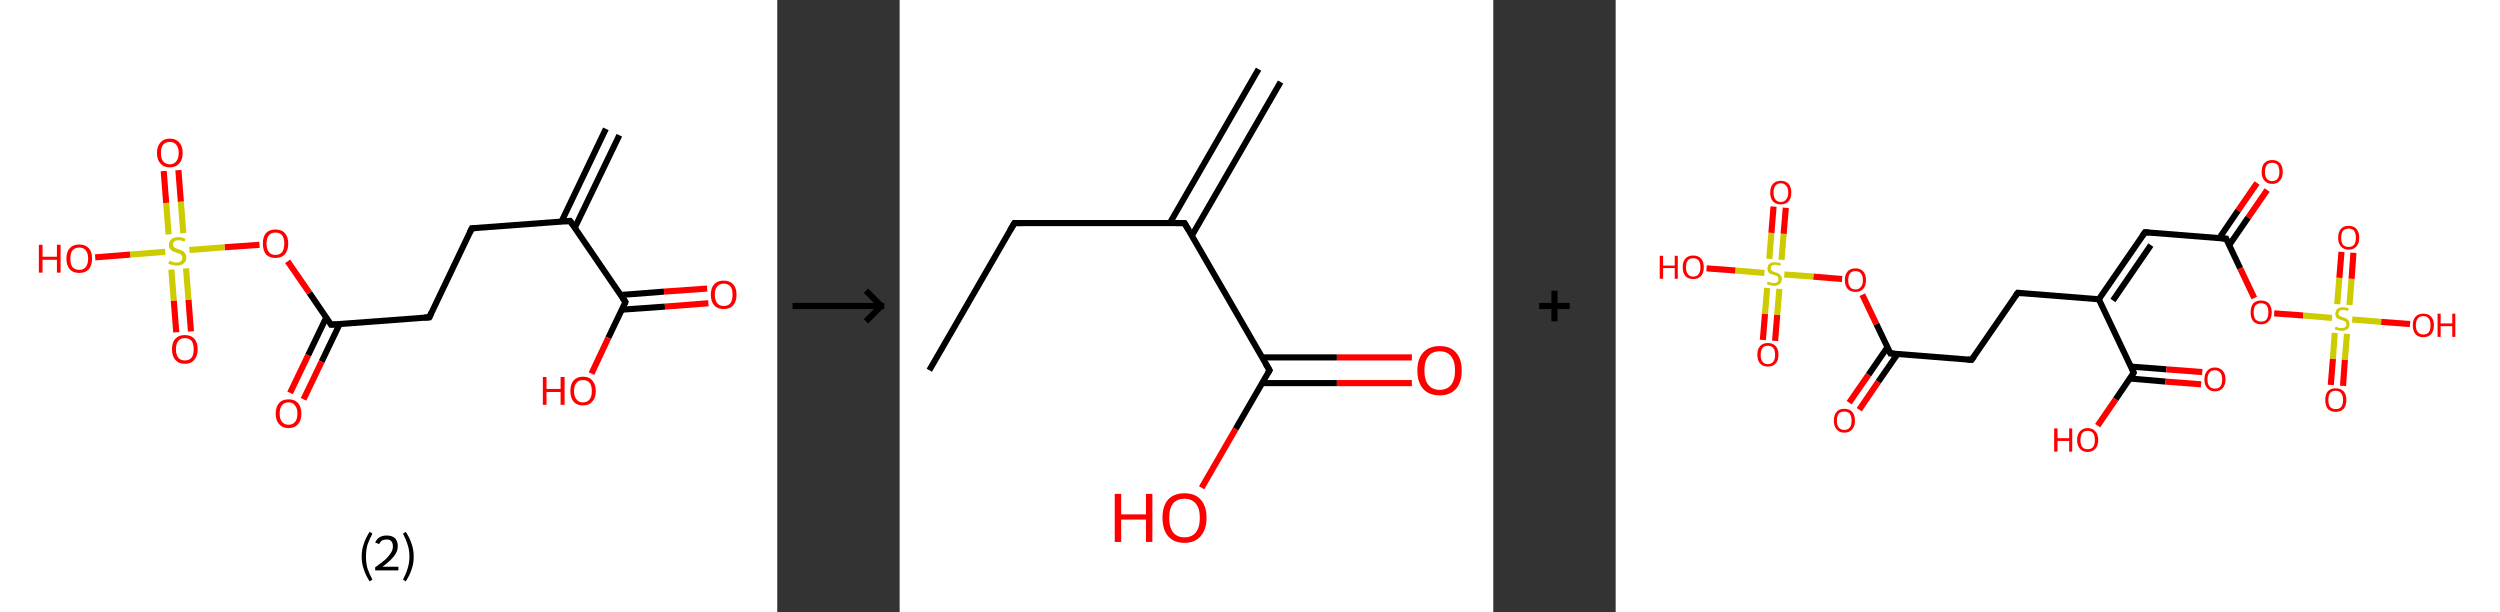 <?xml version='1.0' encoding='ASCII' standalone='yes'?>
<svg xmlns="http://www.w3.org/2000/svg" xmlns:xlink="http://www.w3.org/1999/xlink" version="1.1" width="817.0px" viewBox="0 0 817.0 200.0" height="200.0px">
  <rect x="0" y="0" width="817.0" height="200.0" fill="#333333" stroke="none"/>
  <g>
    <g transform="translate(0, 0) scale(1 1) "><!-- END OF HEADER -->
<rect style="opacity:1.0;fill:#FFFFFF;stroke:none" width="254.0" height="200.0" x="0.0" y="0.0"> </rect>
<path class="bond-0 atom-0 atom-1" d="M 202.4,44.2 L 187.8,74.5" style="fill:none;fill-rule:evenodd;stroke:#000000;stroke-width:2.0px;stroke-linecap:butt;stroke-linejoin:miter;stroke-opacity:1"/>
<path class="bond-0 atom-0 atom-1" d="M 198.0,42.1 L 183.5,72.4" style="fill:none;fill-rule:evenodd;stroke:#000000;stroke-width:2.0px;stroke-linecap:butt;stroke-linejoin:miter;stroke-opacity:1"/>
<path class="bond-1 atom-1 atom-2" d="M 186.3,72.2 L 154.2,74.6" style="fill:none;fill-rule:evenodd;stroke:#000000;stroke-width:2.0px;stroke-linecap:butt;stroke-linejoin:miter;stroke-opacity:1"/>
<path class="bond-2 atom-2 atom-3" d="M 154.2,74.6 L 140.3,103.7" style="fill:none;fill-rule:evenodd;stroke:#000000;stroke-width:2.0px;stroke-linecap:butt;stroke-linejoin:miter;stroke-opacity:1"/>
<path class="bond-3 atom-3 atom-4" d="M 140.3,103.7 L 108.2,106.1" style="fill:none;fill-rule:evenodd;stroke:#000000;stroke-width:2.0px;stroke-linecap:butt;stroke-linejoin:miter;stroke-opacity:1"/>
<path class="bond-4 atom-4 atom-5" d="M 106.6,103.8 L 100.7,116.1" style="fill:none;fill-rule:evenodd;stroke:#000000;stroke-width:2.0px;stroke-linecap:butt;stroke-linejoin:miter;stroke-opacity:1"/>
<path class="bond-4 atom-4 atom-5" d="M 100.7,116.1 L 94.8,128.4" style="fill:none;fill-rule:evenodd;stroke:#FF0000;stroke-width:2.0px;stroke-linecap:butt;stroke-linejoin:miter;stroke-opacity:1"/>
<path class="bond-4 atom-4 atom-5" d="M 111.0,105.9 L 105.1,118.2" style="fill:none;fill-rule:evenodd;stroke:#000000;stroke-width:2.0px;stroke-linecap:butt;stroke-linejoin:miter;stroke-opacity:1"/>
<path class="bond-4 atom-4 atom-5" d="M 105.1,118.2 L 99.2,130.5" style="fill:none;fill-rule:evenodd;stroke:#FF0000;stroke-width:2.0px;stroke-linecap:butt;stroke-linejoin:miter;stroke-opacity:1"/>
<path class="bond-5 atom-4 atom-6" d="M 108.2,106.1 L 101.1,95.7" style="fill:none;fill-rule:evenodd;stroke:#000000;stroke-width:2.0px;stroke-linecap:butt;stroke-linejoin:miter;stroke-opacity:1"/>
<path class="bond-5 atom-4 atom-6" d="M 101.1,95.7 L 94.0,85.4" style="fill:none;fill-rule:evenodd;stroke:#FF0000;stroke-width:2.0px;stroke-linecap:butt;stroke-linejoin:miter;stroke-opacity:1"/>
<path class="bond-6 atom-6 atom-7" d="M 84.8,80.0 L 73.4,80.8" style="fill:none;fill-rule:evenodd;stroke:#FF0000;stroke-width:2.0px;stroke-linecap:butt;stroke-linejoin:miter;stroke-opacity:1"/>
<path class="bond-6 atom-6 atom-7" d="M 73.4,80.8 L 61.9,81.7" style="fill:none;fill-rule:evenodd;stroke:#CCCC00;stroke-width:2.0px;stroke-linecap:butt;stroke-linejoin:miter;stroke-opacity:1"/>
<path class="bond-7 atom-7 atom-8" d="M 56.0,88.1 L 56.8,98.3" style="fill:none;fill-rule:evenodd;stroke:#CCCC00;stroke-width:2.0px;stroke-linecap:butt;stroke-linejoin:miter;stroke-opacity:1"/>
<path class="bond-7 atom-7 atom-8" d="M 56.8,98.3 L 57.6,108.6" style="fill:none;fill-rule:evenodd;stroke:#FF0000;stroke-width:2.0px;stroke-linecap:butt;stroke-linejoin:miter;stroke-opacity:1"/>
<path class="bond-7 atom-7 atom-8" d="M 60.8,87.7 L 61.6,98.0" style="fill:none;fill-rule:evenodd;stroke:#CCCC00;stroke-width:2.0px;stroke-linecap:butt;stroke-linejoin:miter;stroke-opacity:1"/>
<path class="bond-7 atom-7 atom-8" d="M 61.6,98.0 L 62.4,108.3" style="fill:none;fill-rule:evenodd;stroke:#FF0000;stroke-width:2.0px;stroke-linecap:butt;stroke-linejoin:miter;stroke-opacity:1"/>
<path class="bond-8 atom-7 atom-9" d="M 59.9,76.2 L 59.1,65.9" style="fill:none;fill-rule:evenodd;stroke:#CCCC00;stroke-width:2.0px;stroke-linecap:butt;stroke-linejoin:miter;stroke-opacity:1"/>
<path class="bond-8 atom-7 atom-9" d="M 59.1,65.9 L 58.3,55.6" style="fill:none;fill-rule:evenodd;stroke:#FF0000;stroke-width:2.0px;stroke-linecap:butt;stroke-linejoin:miter;stroke-opacity:1"/>
<path class="bond-8 atom-7 atom-9" d="M 55.1,76.6 L 54.3,66.3" style="fill:none;fill-rule:evenodd;stroke:#CCCC00;stroke-width:2.0px;stroke-linecap:butt;stroke-linejoin:miter;stroke-opacity:1"/>
<path class="bond-8 atom-7 atom-9" d="M 54.3,66.3 L 53.5,55.9" style="fill:none;fill-rule:evenodd;stroke:#FF0000;stroke-width:2.0px;stroke-linecap:butt;stroke-linejoin:miter;stroke-opacity:1"/>
<path class="bond-9 atom-7 atom-10" d="M 54.0,82.3 L 42.5,83.2" style="fill:none;fill-rule:evenodd;stroke:#CCCC00;stroke-width:2.0px;stroke-linecap:butt;stroke-linejoin:miter;stroke-opacity:1"/>
<path class="bond-9 atom-7 atom-10" d="M 42.5,83.2 L 31.1,84.1" style="fill:none;fill-rule:evenodd;stroke:#FF0000;stroke-width:2.0px;stroke-linecap:butt;stroke-linejoin:miter;stroke-opacity:1"/>
<path class="bond-10 atom-1 atom-11" d="M 186.3,72.2 L 204.4,98.7" style="fill:none;fill-rule:evenodd;stroke:#000000;stroke-width:2.0px;stroke-linecap:butt;stroke-linejoin:miter;stroke-opacity:1"/>
<path class="bond-11 atom-11 atom-12" d="M 203.2,101.2 L 217.3,100.2" style="fill:none;fill-rule:evenodd;stroke:#000000;stroke-width:2.0px;stroke-linecap:butt;stroke-linejoin:miter;stroke-opacity:1"/>
<path class="bond-11 atom-11 atom-12" d="M 217.3,100.2 L 231.5,99.1" style="fill:none;fill-rule:evenodd;stroke:#FF0000;stroke-width:2.0px;stroke-linecap:butt;stroke-linejoin:miter;stroke-opacity:1"/>
<path class="bond-11 atom-11 atom-12" d="M 202.9,96.4 L 217.0,95.3" style="fill:none;fill-rule:evenodd;stroke:#000000;stroke-width:2.0px;stroke-linecap:butt;stroke-linejoin:miter;stroke-opacity:1"/>
<path class="bond-11 atom-11 atom-12" d="M 217.0,95.3 L 231.1,94.3" style="fill:none;fill-rule:evenodd;stroke:#FF0000;stroke-width:2.0px;stroke-linecap:butt;stroke-linejoin:miter;stroke-opacity:1"/>
<path class="bond-12 atom-11 atom-13" d="M 204.4,98.7 L 198.8,110.4" style="fill:none;fill-rule:evenodd;stroke:#000000;stroke-width:2.0px;stroke-linecap:butt;stroke-linejoin:miter;stroke-opacity:1"/>
<path class="bond-12 atom-11 atom-13" d="M 198.8,110.4 L 193.3,122.1" style="fill:none;fill-rule:evenodd;stroke:#FF0000;stroke-width:2.0px;stroke-linecap:butt;stroke-linejoin:miter;stroke-opacity:1"/>
<path d="M 184.7,72.3 L 186.3,72.2 L 187.2,73.5" style="fill:none;stroke:#000000;stroke-width:2.0px;stroke-linecap:butt;stroke-linejoin:miter;stroke-opacity:1;"/>
<path d="M 155.8,74.5 L 154.2,74.6 L 153.5,76.1" style="fill:none;stroke:#000000;stroke-width:2.0px;stroke-linecap:butt;stroke-linejoin:miter;stroke-opacity:1;"/>
<path d="M 141.0,102.2 L 140.3,103.7 L 138.7,103.8" style="fill:none;stroke:#000000;stroke-width:2.0px;stroke-linecap:butt;stroke-linejoin:miter;stroke-opacity:1;"/>
<path d="M 109.8,106.0 L 108.2,106.1 L 107.9,105.6" style="fill:none;stroke:#000000;stroke-width:2.0px;stroke-linecap:butt;stroke-linejoin:miter;stroke-opacity:1;"/>
<path d="M 203.5,97.4 L 204.4,98.7 L 204.2,99.3" style="fill:none;stroke:#000000;stroke-width:2.0px;stroke-linecap:butt;stroke-linejoin:miter;stroke-opacity:1;"/>
<path class="atom-5" d="M 90.1 135.2 Q 90.1 133.0, 91.2 131.7 Q 92.3 130.5, 94.3 130.5 Q 96.3 130.5, 97.4 131.7 Q 98.5 133.0, 98.5 135.2 Q 98.5 137.4, 97.4 138.6 Q 96.3 139.9, 94.3 139.9 Q 92.3 139.9, 91.2 138.6 Q 90.1 137.4, 90.1 135.2 M 94.3 138.8 Q 95.7 138.8, 96.4 137.9 Q 97.2 137.0, 97.2 135.2 Q 97.2 133.4, 96.4 132.5 Q 95.7 131.5, 94.3 131.5 Q 92.9 131.5, 92.2 132.4 Q 91.4 133.3, 91.4 135.2 Q 91.4 137.0, 92.2 137.9 Q 92.9 138.8, 94.3 138.8 " fill="#FF0000"/>
<path class="atom-6" d="M 85.9 79.6 Q 85.9 77.4, 86.9 76.2 Q 88.0 75.0, 90.0 75.0 Q 92.1 75.0, 93.1 76.2 Q 94.2 77.4, 94.2 79.6 Q 94.2 81.8, 93.1 83.1 Q 92.0 84.3, 90.0 84.3 Q 88.0 84.3, 86.9 83.1 Q 85.9 81.8, 85.9 79.6 M 90.0 83.3 Q 91.4 83.3, 92.2 82.4 Q 92.9 81.4, 92.9 79.6 Q 92.9 77.8, 92.2 76.9 Q 91.4 76.0, 90.0 76.0 Q 88.6 76.0, 87.9 76.9 Q 87.1 77.8, 87.1 79.6 Q 87.1 81.4, 87.9 82.4 Q 88.6 83.3, 90.0 83.3 " fill="#FF0000"/>
<path class="atom-7" d="M 55.4 85.2 Q 55.5 85.2, 55.9 85.4 Q 56.3 85.6, 56.8 85.7 Q 57.3 85.8, 57.7 85.8 Q 58.6 85.8, 59.1 85.4 Q 59.6 84.9, 59.6 84.2 Q 59.6 83.7, 59.3 83.4 Q 59.1 83.1, 58.7 82.9 Q 58.3 82.7, 57.7 82.6 Q 56.9 82.3, 56.4 82.1 Q 55.9 81.8, 55.6 81.4 Q 55.2 80.9, 55.2 80.0 Q 55.2 78.9, 56.0 78.2 Q 56.8 77.5, 58.3 77.5 Q 59.4 77.5, 60.6 78.0 L 60.3 79.0 Q 59.2 78.5, 58.4 78.5 Q 57.5 78.5, 57.0 78.9 Q 56.5 79.3, 56.5 79.9 Q 56.5 80.4, 56.8 80.7 Q 57.0 81.0, 57.4 81.1 Q 57.8 81.3, 58.4 81.5 Q 59.2 81.8, 59.7 82.0 Q 60.2 82.3, 60.5 82.8 Q 60.9 83.3, 60.9 84.2 Q 60.9 85.5, 60.0 86.1 Q 59.2 86.8, 57.8 86.8 Q 57.0 86.8, 56.4 86.6 Q 55.8 86.5, 55.0 86.2 L 55.4 85.2 " fill="#CCCC00"/>
<path class="atom-8" d="M 56.2 114.1 Q 56.2 111.9, 57.3 110.7 Q 58.4 109.5, 60.4 109.5 Q 62.4 109.5, 63.5 110.7 Q 64.6 111.9, 64.6 114.1 Q 64.6 116.3, 63.5 117.6 Q 62.4 118.9, 60.4 118.9 Q 58.4 118.9, 57.3 117.6 Q 56.2 116.4, 56.2 114.1 M 60.4 117.8 Q 61.8 117.8, 62.6 116.9 Q 63.3 116.0, 63.3 114.1 Q 63.3 112.3, 62.6 111.4 Q 61.8 110.5, 60.4 110.5 Q 59.0 110.5, 58.3 111.4 Q 57.5 112.3, 57.5 114.1 Q 57.5 116.0, 58.3 116.9 Q 59.0 117.8, 60.4 117.8 " fill="#FF0000"/>
<path class="atom-9" d="M 51.3 50.0 Q 51.3 47.8, 52.4 46.6 Q 53.5 45.3, 55.5 45.3 Q 57.5 45.3, 58.6 46.6 Q 59.7 47.8, 59.7 50.0 Q 59.7 52.2, 58.6 53.4 Q 57.5 54.7, 55.5 54.7 Q 53.5 54.7, 52.4 53.4 Q 51.3 52.2, 51.3 50.0 M 55.5 53.7 Q 56.9 53.7, 57.6 52.7 Q 58.4 51.8, 58.4 50.0 Q 58.4 48.2, 57.6 47.3 Q 56.9 46.4, 55.5 46.4 Q 54.1 46.4, 53.3 47.3 Q 52.6 48.2, 52.6 50.0 Q 52.6 51.8, 53.3 52.7 Q 54.1 53.7, 55.5 53.7 " fill="#FF0000"/>
<path class="atom-10" d="M 12.7 80.0 L 13.9 80.0 L 13.9 83.9 L 18.6 83.9 L 18.6 80.0 L 19.8 80.0 L 19.8 89.1 L 18.6 89.1 L 18.6 84.9 L 13.9 84.9 L 13.9 89.1 L 12.7 89.1 L 12.7 80.0 " fill="#FF0000"/>
<path class="atom-10" d="M 21.7 84.5 Q 21.7 82.3, 22.8 81.1 Q 23.9 79.9, 25.9 79.9 Q 27.9 79.9, 29.0 81.1 Q 30.1 82.3, 30.1 84.5 Q 30.1 86.7, 29.0 88.0 Q 27.9 89.2, 25.9 89.2 Q 23.9 89.2, 22.8 88.0 Q 21.7 86.7, 21.7 84.5 M 25.9 88.2 Q 27.3 88.2, 28.0 87.3 Q 28.8 86.3, 28.8 84.5 Q 28.8 82.7, 28.0 81.8 Q 27.3 80.9, 25.9 80.9 Q 24.5 80.9, 23.7 81.8 Q 23.0 82.7, 23.0 84.5 Q 23.0 86.4, 23.7 87.3 Q 24.5 88.2, 25.9 88.2 " fill="#FF0000"/>
<path class="atom-12" d="M 232.3 96.3 Q 232.3 94.1, 233.4 92.9 Q 234.5 91.7, 236.5 91.7 Q 238.5 91.7, 239.6 92.9 Q 240.7 94.1, 240.7 96.3 Q 240.7 98.5, 239.6 99.8 Q 238.5 101.0, 236.5 101.0 Q 234.5 101.0, 233.4 99.8 Q 232.3 98.5, 232.3 96.3 M 236.5 100.0 Q 237.9 100.0, 238.7 99.1 Q 239.4 98.1, 239.4 96.3 Q 239.4 94.5, 238.7 93.6 Q 237.9 92.7, 236.5 92.7 Q 235.1 92.7, 234.4 93.6 Q 233.6 94.5, 233.6 96.3 Q 233.6 98.1, 234.4 99.1 Q 235.1 100.0, 236.5 100.0 " fill="#FF0000"/>
<path class="atom-13" d="M 177.4 123.2 L 178.6 123.2 L 178.6 127.1 L 183.2 127.1 L 183.2 123.2 L 184.5 123.2 L 184.5 132.3 L 183.2 132.3 L 183.2 128.1 L 178.6 128.1 L 178.6 132.3 L 177.4 132.3 L 177.4 123.2 " fill="#FF0000"/>
<path class="atom-13" d="M 186.4 127.8 Q 186.4 125.6, 187.4 124.4 Q 188.5 123.1, 190.5 123.1 Q 192.6 123.1, 193.6 124.4 Q 194.7 125.6, 194.7 127.8 Q 194.7 130.0, 193.6 131.2 Q 192.5 132.5, 190.5 132.5 Q 188.5 132.5, 187.4 131.2 Q 186.4 130.0, 186.4 127.8 M 190.5 131.5 Q 191.9 131.5, 192.7 130.5 Q 193.4 129.6, 193.4 127.8 Q 193.4 126.0, 192.7 125.1 Q 191.9 124.2, 190.5 124.2 Q 189.1 124.2, 188.4 125.1 Q 187.6 126.0, 187.6 127.8 Q 187.6 129.6, 188.4 130.5 Q 189.1 131.5, 190.5 131.5 " fill="#FF0000"/>
<path class="legend" d="M 118.2 181.9 Q 118.2 179.6, 118.9 177.7 Q 119.5 175.8, 120.8 173.8 L 121.7 174.4 Q 120.7 176.3, 120.1 178.0 Q 119.6 179.7, 119.6 181.9 Q 119.6 184.0, 120.1 185.8 Q 120.7 187.5, 121.7 189.4 L 120.8 190.0 Q 119.5 188.0, 118.9 186.1 Q 118.2 184.2, 118.2 181.9 " fill="#000000"/>
<path class="legend" d="M 122.6 177.3 Q 123.1 176.2, 124.0 175.6 Q 125.0 175.0, 126.4 175.0 Q 128.1 175.0, 129.1 175.9 Q 130.0 176.8, 130.0 178.5 Q 130.0 180.2, 128.8 181.7 Q 127.6 183.3, 125.0 185.2 L 130.2 185.2 L 130.2 186.4 L 122.6 186.4 L 122.6 185.4 Q 124.7 183.9, 126.0 182.8 Q 127.2 181.6, 127.8 180.6 Q 128.4 179.6, 128.4 178.6 Q 128.4 177.5, 127.9 176.9 Q 127.4 176.3, 126.4 176.3 Q 125.5 176.3, 124.9 176.6 Q 124.3 177.0, 123.9 177.8 L 122.6 177.3 " fill="#000000"/>
<path class="legend" d="M 135.2 181.9 Q 135.2 184.2, 134.5 186.1 Q 133.9 188.0, 132.6 190.0 L 131.7 189.4 Q 132.7 187.5, 133.2 185.8 Q 133.8 184.0, 133.8 181.9 Q 133.8 179.7, 133.2 178.0 Q 132.7 176.3, 131.7 174.4 L 132.6 173.8 Q 133.9 175.8, 134.5 177.7 Q 135.2 179.6, 135.2 181.9 " fill="#000000"/>
</g>
    <g transform="translate(254, 0) scale(1 1) "><line x1="5" y1="100" x2="35" y2="100" style="stroke:rgb(0,0,0);stroke-width:2"/>
  <line x1="34" y1="100" x2="29" y2="95" style="stroke:rgb(0,0,0);stroke-width:2"/>
  <line x1="34" y1="100" x2="29" y2="105" style="stroke:rgb(0,0,0);stroke-width:2"/>
</g>
    <g transform="translate(294.0, 0) scale(1 1) "><!-- END OF HEADER -->
<rect style="opacity:1.0;fill:#FFFFFF;stroke:none" width="194.0" height="200.0" x="0.0" y="0.0"> </rect>
<path class="bond-0 atom-0 atom-1" d="M 124.5,26.8 L 95.5,77.0" style="fill:none;fill-rule:evenodd;stroke:#000000;stroke-width:2.0px;stroke-linecap:butt;stroke-linejoin:miter;stroke-opacity:1"/>
<path class="bond-0 atom-0 atom-1" d="M 117.3,22.6 L 88.3,72.9" style="fill:none;fill-rule:evenodd;stroke:#000000;stroke-width:2.0px;stroke-linecap:butt;stroke-linejoin:miter;stroke-opacity:1"/>
<path class="bond-1 atom-1 atom-2" d="M 93.1,72.9 L 37.5,72.9" style="fill:none;fill-rule:evenodd;stroke:#000000;stroke-width:2.0px;stroke-linecap:butt;stroke-linejoin:miter;stroke-opacity:1"/>
<path class="bond-2 atom-2 atom-3" d="M 37.5,72.9 L 9.7,121.0" style="fill:none;fill-rule:evenodd;stroke:#000000;stroke-width:2.0px;stroke-linecap:butt;stroke-linejoin:miter;stroke-opacity:1"/>
<path class="bond-3 atom-1 atom-4" d="M 93.1,72.9 L 120.9,121.0" style="fill:none;fill-rule:evenodd;stroke:#000000;stroke-width:2.0px;stroke-linecap:butt;stroke-linejoin:miter;stroke-opacity:1"/>
<path class="bond-4 atom-4 atom-5" d="M 118.5,125.2 L 142.9,125.2" style="fill:none;fill-rule:evenodd;stroke:#000000;stroke-width:2.0px;stroke-linecap:butt;stroke-linejoin:miter;stroke-opacity:1"/>
<path class="bond-4 atom-4 atom-5" d="M 142.9,125.2 L 167.4,125.2" style="fill:none;fill-rule:evenodd;stroke:#FF0000;stroke-width:2.0px;stroke-linecap:butt;stroke-linejoin:miter;stroke-opacity:1"/>
<path class="bond-4 atom-4 atom-5" d="M 118.5,116.8 L 142.9,116.8" style="fill:none;fill-rule:evenodd;stroke:#000000;stroke-width:2.0px;stroke-linecap:butt;stroke-linejoin:miter;stroke-opacity:1"/>
<path class="bond-4 atom-4 atom-5" d="M 142.9,116.8 L 167.4,116.8" style="fill:none;fill-rule:evenodd;stroke:#FF0000;stroke-width:2.0px;stroke-linecap:butt;stroke-linejoin:miter;stroke-opacity:1"/>
<path class="bond-5 atom-4 atom-6" d="M 120.9,121.0 L 109.8,140.2" style="fill:none;fill-rule:evenodd;stroke:#000000;stroke-width:2.0px;stroke-linecap:butt;stroke-linejoin:miter;stroke-opacity:1"/>
<path class="bond-5 atom-4 atom-6" d="M 109.8,140.2 L 98.7,159.4" style="fill:none;fill-rule:evenodd;stroke:#FF0000;stroke-width:2.0px;stroke-linecap:butt;stroke-linejoin:miter;stroke-opacity:1"/>
<path d="M 90.3,72.9 L 93.1,72.9 L 94.5,75.3" style="fill:none;stroke:#000000;stroke-width:2.0px;stroke-linecap:butt;stroke-linejoin:miter;stroke-opacity:1;"/>
<path d="M 40.3,72.9 L 37.5,72.9 L 36.1,75.3" style="fill:none;stroke:#000000;stroke-width:2.0px;stroke-linecap:butt;stroke-linejoin:miter;stroke-opacity:1;"/>
<path d="M 119.5,118.6 L 120.9,121.0 L 120.3,122.0" style="fill:none;stroke:#000000;stroke-width:2.0px;stroke-linecap:butt;stroke-linejoin:miter;stroke-opacity:1;"/>
<path class="atom-5" d="M 169.2 121.1 Q 169.2 117.3, 171.1 115.2 Q 173.0 113.1, 176.5 113.1 Q 180.0 113.1, 181.8 115.2 Q 183.7 117.3, 183.7 121.1 Q 183.7 124.9, 181.8 127.1 Q 179.9 129.2, 176.5 129.2 Q 173.0 129.2, 171.1 127.1 Q 169.2 124.9, 169.2 121.1 M 176.5 127.4 Q 178.9 127.4, 180.2 125.8 Q 181.5 124.2, 181.5 121.1 Q 181.5 118.0, 180.2 116.4 Q 178.9 114.8, 176.5 114.8 Q 174.1 114.8, 172.8 116.4 Q 171.5 117.9, 171.5 121.1 Q 171.5 124.2, 172.8 125.8 Q 174.1 127.4, 176.5 127.4 " fill="#FF0000"/>
<path class="atom-6" d="M 70.3 161.4 L 72.4 161.4 L 72.4 168.1 L 80.5 168.1 L 80.5 161.4 L 82.6 161.4 L 82.6 177.1 L 80.5 177.1 L 80.5 169.8 L 72.4 169.8 L 72.4 177.1 L 70.3 177.1 L 70.3 161.4 " fill="#FF0000"/>
<path class="atom-6" d="M 85.9 169.2 Q 85.9 165.4, 87.7 163.3 Q 89.6 161.2, 93.1 161.2 Q 96.6 161.2, 98.4 163.3 Q 100.3 165.4, 100.3 169.2 Q 100.3 173.0, 98.4 175.2 Q 96.5 177.4, 93.1 177.4 Q 89.6 177.4, 87.7 175.2 Q 85.9 173.0, 85.9 169.2 M 93.1 175.6 Q 95.5 175.6, 96.8 174.0 Q 98.1 172.4, 98.1 169.2 Q 98.1 166.1, 96.8 164.6 Q 95.5 163.0, 93.1 163.0 Q 90.7 163.0, 89.4 164.5 Q 88.1 166.1, 88.1 169.2 Q 88.1 172.4, 89.4 174.0 Q 90.7 175.6, 93.1 175.6 " fill="#FF0000"/>
</g>
    <g transform="translate(488.0, 0) scale(1 1) "><line x1="15" y1="100" x2="25" y2="100" style="stroke:rgb(0,0,0);stroke-width:2"/>
  <line x1="20" y1="95" x2="20" y2="105" style="stroke:rgb(0,0,0);stroke-width:2"/>
</g>
    <g transform="translate(528.0, 0) scale(1 1) "><!-- END OF HEADER -->
<rect style="opacity:1.0;fill:#FFFFFF;stroke:none" width="289.0" height="200.0" x="0.0" y="0.0"> </rect>
<path class="bond-0 atom-0 atom-1" d="M 212.9,62.1 L 206.7,71.1" style="fill:none;fill-rule:evenodd;stroke:#FF0000;stroke-width:2.0px;stroke-linecap:butt;stroke-linejoin:miter;stroke-opacity:1"/>
<path class="bond-0 atom-0 atom-1" d="M 206.7,71.1 L 200.5,80.1" style="fill:none;fill-rule:evenodd;stroke:#000000;stroke-width:2.0px;stroke-linecap:butt;stroke-linejoin:miter;stroke-opacity:1"/>
<path class="bond-0 atom-0 atom-1" d="M 209.6,59.8 L 203.4,68.8" style="fill:none;fill-rule:evenodd;stroke:#FF0000;stroke-width:2.0px;stroke-linecap:butt;stroke-linejoin:miter;stroke-opacity:1"/>
<path class="bond-0 atom-0 atom-1" d="M 203.4,68.8 L 197.2,77.9" style="fill:none;fill-rule:evenodd;stroke:#000000;stroke-width:2.0px;stroke-linecap:butt;stroke-linejoin:miter;stroke-opacity:1"/>
<path class="bond-1 atom-1 atom-2" d="M 199.5,78.0 L 173.0,75.9" style="fill:none;fill-rule:evenodd;stroke:#000000;stroke-width:2.0px;stroke-linecap:butt;stroke-linejoin:miter;stroke-opacity:1"/>
<path class="bond-2 atom-2 atom-3" d="M 173.0,75.9 L 157.9,97.8" style="fill:none;fill-rule:evenodd;stroke:#000000;stroke-width:2.0px;stroke-linecap:butt;stroke-linejoin:miter;stroke-opacity:1"/>
<path class="bond-2 atom-2 atom-3" d="M 174.9,80.1 L 162.5,98.2" style="fill:none;fill-rule:evenodd;stroke:#000000;stroke-width:2.0px;stroke-linecap:butt;stroke-linejoin:miter;stroke-opacity:1"/>
<path class="bond-3 atom-3 atom-4" d="M 157.9,97.8 L 131.4,95.7" style="fill:none;fill-rule:evenodd;stroke:#000000;stroke-width:2.0px;stroke-linecap:butt;stroke-linejoin:miter;stroke-opacity:1"/>
<path class="bond-4 atom-4 atom-5" d="M 131.4,95.7 L 116.3,117.6" style="fill:none;fill-rule:evenodd;stroke:#000000;stroke-width:2.0px;stroke-linecap:butt;stroke-linejoin:miter;stroke-opacity:1"/>
<path class="bond-5 atom-5 atom-6" d="M 116.3,117.6 L 89.8,115.5" style="fill:none;fill-rule:evenodd;stroke:#000000;stroke-width:2.0px;stroke-linecap:butt;stroke-linejoin:miter;stroke-opacity:1"/>
<path class="bond-6 atom-6 atom-7" d="M 88.8,113.5 L 82.6,122.5" style="fill:none;fill-rule:evenodd;stroke:#000000;stroke-width:2.0px;stroke-linecap:butt;stroke-linejoin:miter;stroke-opacity:1"/>
<path class="bond-6 atom-6 atom-7" d="M 82.6,122.5 L 76.3,131.6" style="fill:none;fill-rule:evenodd;stroke:#FF0000;stroke-width:2.0px;stroke-linecap:butt;stroke-linejoin:miter;stroke-opacity:1"/>
<path class="bond-6 atom-6 atom-7" d="M 92.1,115.7 L 85.8,124.8" style="fill:none;fill-rule:evenodd;stroke:#000000;stroke-width:2.0px;stroke-linecap:butt;stroke-linejoin:miter;stroke-opacity:1"/>
<path class="bond-6 atom-6 atom-7" d="M 85.8,124.8 L 79.6,133.9" style="fill:none;fill-rule:evenodd;stroke:#FF0000;stroke-width:2.0px;stroke-linecap:butt;stroke-linejoin:miter;stroke-opacity:1"/>
<path class="bond-7 atom-6 atom-8" d="M 89.8,115.5 L 85.2,105.9" style="fill:none;fill-rule:evenodd;stroke:#000000;stroke-width:2.0px;stroke-linecap:butt;stroke-linejoin:miter;stroke-opacity:1"/>
<path class="bond-7 atom-6 atom-8" d="M 85.2,105.9 L 80.6,96.3" style="fill:none;fill-rule:evenodd;stroke:#FF0000;stroke-width:2.0px;stroke-linecap:butt;stroke-linejoin:miter;stroke-opacity:1"/>
<path class="bond-8 atom-8 atom-9" d="M 74.0,91.2 L 64.6,90.4" style="fill:none;fill-rule:evenodd;stroke:#FF0000;stroke-width:2.0px;stroke-linecap:butt;stroke-linejoin:miter;stroke-opacity:1"/>
<path class="bond-8 atom-8 atom-9" d="M 64.6,90.4 L 55.1,89.7" style="fill:none;fill-rule:evenodd;stroke:#CCCC00;stroke-width:2.0px;stroke-linecap:butt;stroke-linejoin:miter;stroke-opacity:1"/>
<path class="bond-9 atom-9 atom-10" d="M 49.5,94.1 L 48.8,102.6" style="fill:none;fill-rule:evenodd;stroke:#CCCC00;stroke-width:2.0px;stroke-linecap:butt;stroke-linejoin:miter;stroke-opacity:1"/>
<path class="bond-9 atom-9 atom-10" d="M 48.8,102.6 L 48.1,111.1" style="fill:none;fill-rule:evenodd;stroke:#FF0000;stroke-width:2.0px;stroke-linecap:butt;stroke-linejoin:miter;stroke-opacity:1"/>
<path class="bond-9 atom-9 atom-10" d="M 53.5,94.4 L 52.8,102.9" style="fill:none;fill-rule:evenodd;stroke:#CCCC00;stroke-width:2.0px;stroke-linecap:butt;stroke-linejoin:miter;stroke-opacity:1"/>
<path class="bond-9 atom-9 atom-10" d="M 52.8,102.9 L 52.1,111.4" style="fill:none;fill-rule:evenodd;stroke:#FF0000;stroke-width:2.0px;stroke-linecap:butt;stroke-linejoin:miter;stroke-opacity:1"/>
<path class="bond-10 atom-9 atom-11" d="M 54.2,84.9 L 54.9,76.4" style="fill:none;fill-rule:evenodd;stroke:#CCCC00;stroke-width:2.0px;stroke-linecap:butt;stroke-linejoin:miter;stroke-opacity:1"/>
<path class="bond-10 atom-9 atom-11" d="M 54.9,76.4 L 55.6,67.9" style="fill:none;fill-rule:evenodd;stroke:#FF0000;stroke-width:2.0px;stroke-linecap:butt;stroke-linejoin:miter;stroke-opacity:1"/>
<path class="bond-10 atom-9 atom-11" d="M 50.2,84.6 L 50.9,76.1" style="fill:none;fill-rule:evenodd;stroke:#CCCC00;stroke-width:2.0px;stroke-linecap:butt;stroke-linejoin:miter;stroke-opacity:1"/>
<path class="bond-10 atom-9 atom-11" d="M 50.9,76.1 L 51.6,67.5" style="fill:none;fill-rule:evenodd;stroke:#FF0000;stroke-width:2.0px;stroke-linecap:butt;stroke-linejoin:miter;stroke-opacity:1"/>
<path class="bond-11 atom-9 atom-12" d="M 48.6,89.2 L 39.1,88.4" style="fill:none;fill-rule:evenodd;stroke:#CCCC00;stroke-width:2.0px;stroke-linecap:butt;stroke-linejoin:miter;stroke-opacity:1"/>
<path class="bond-11 atom-9 atom-12" d="M 39.1,88.4 L 29.7,87.7" style="fill:none;fill-rule:evenodd;stroke:#FF0000;stroke-width:2.0px;stroke-linecap:butt;stroke-linejoin:miter;stroke-opacity:1"/>
<path class="bond-12 atom-3 atom-13" d="M 157.9,97.8 L 169.3,121.8" style="fill:none;fill-rule:evenodd;stroke:#000000;stroke-width:2.0px;stroke-linecap:butt;stroke-linejoin:miter;stroke-opacity:1"/>
<path class="bond-13 atom-13 atom-14" d="M 168.0,123.7 L 179.7,124.7" style="fill:none;fill-rule:evenodd;stroke:#000000;stroke-width:2.0px;stroke-linecap:butt;stroke-linejoin:miter;stroke-opacity:1"/>
<path class="bond-13 atom-13 atom-14" d="M 179.7,124.7 L 191.3,125.6" style="fill:none;fill-rule:evenodd;stroke:#FF0000;stroke-width:2.0px;stroke-linecap:butt;stroke-linejoin:miter;stroke-opacity:1"/>
<path class="bond-13 atom-13 atom-14" d="M 168.3,119.8 L 180.0,120.7" style="fill:none;fill-rule:evenodd;stroke:#000000;stroke-width:2.0px;stroke-linecap:butt;stroke-linejoin:miter;stroke-opacity:1"/>
<path class="bond-13 atom-13 atom-14" d="M 180.0,120.7 L 191.7,121.6" style="fill:none;fill-rule:evenodd;stroke:#FF0000;stroke-width:2.0px;stroke-linecap:butt;stroke-linejoin:miter;stroke-opacity:1"/>
<path class="bond-14 atom-13 atom-15" d="M 169.3,121.8 L 163.4,130.5" style="fill:none;fill-rule:evenodd;stroke:#000000;stroke-width:2.0px;stroke-linecap:butt;stroke-linejoin:miter;stroke-opacity:1"/>
<path class="bond-14 atom-13 atom-15" d="M 163.4,130.5 L 157.5,139.1" style="fill:none;fill-rule:evenodd;stroke:#FF0000;stroke-width:2.0px;stroke-linecap:butt;stroke-linejoin:miter;stroke-opacity:1"/>
<path class="bond-15 atom-1 atom-16" d="M 199.5,78.0 L 204.1,87.7" style="fill:none;fill-rule:evenodd;stroke:#000000;stroke-width:2.0px;stroke-linecap:butt;stroke-linejoin:miter;stroke-opacity:1"/>
<path class="bond-15 atom-1 atom-16" d="M 204.1,87.7 L 208.7,97.4" style="fill:none;fill-rule:evenodd;stroke:#FF0000;stroke-width:2.0px;stroke-linecap:butt;stroke-linejoin:miter;stroke-opacity:1"/>
<path class="bond-16 atom-16 atom-17" d="M 215.2,102.4 L 224.7,103.1" style="fill:none;fill-rule:evenodd;stroke:#FF0000;stroke-width:2.0px;stroke-linecap:butt;stroke-linejoin:miter;stroke-opacity:1"/>
<path class="bond-16 atom-16 atom-17" d="M 224.7,103.1 L 234.1,103.9" style="fill:none;fill-rule:evenodd;stroke:#CCCC00;stroke-width:2.0px;stroke-linecap:butt;stroke-linejoin:miter;stroke-opacity:1"/>
<path class="bond-17 atom-17 atom-18" d="M 239.8,99.7 L 240.5,91.1" style="fill:none;fill-rule:evenodd;stroke:#CCCC00;stroke-width:2.0px;stroke-linecap:butt;stroke-linejoin:miter;stroke-opacity:1"/>
<path class="bond-17 atom-17 atom-18" d="M 240.5,91.1 L 241.1,82.6" style="fill:none;fill-rule:evenodd;stroke:#FF0000;stroke-width:2.0px;stroke-linecap:butt;stroke-linejoin:miter;stroke-opacity:1"/>
<path class="bond-17 atom-17 atom-18" d="M 235.8,99.4 L 236.5,90.8" style="fill:none;fill-rule:evenodd;stroke:#CCCC00;stroke-width:2.0px;stroke-linecap:butt;stroke-linejoin:miter;stroke-opacity:1"/>
<path class="bond-17 atom-17 atom-18" d="M 236.5,90.8 L 237.2,82.3" style="fill:none;fill-rule:evenodd;stroke:#FF0000;stroke-width:2.0px;stroke-linecap:butt;stroke-linejoin:miter;stroke-opacity:1"/>
<path class="bond-18 atom-17 atom-19" d="M 235.0,108.8 L 234.4,117.3" style="fill:none;fill-rule:evenodd;stroke:#CCCC00;stroke-width:2.0px;stroke-linecap:butt;stroke-linejoin:miter;stroke-opacity:1"/>
<path class="bond-18 atom-17 atom-19" d="M 234.4,117.3 L 233.7,125.8" style="fill:none;fill-rule:evenodd;stroke:#FF0000;stroke-width:2.0px;stroke-linecap:butt;stroke-linejoin:miter;stroke-opacity:1"/>
<path class="bond-18 atom-17 atom-19" d="M 239.0,109.1 L 238.3,117.6" style="fill:none;fill-rule:evenodd;stroke:#CCCC00;stroke-width:2.0px;stroke-linecap:butt;stroke-linejoin:miter;stroke-opacity:1"/>
<path class="bond-18 atom-17 atom-19" d="M 238.3,117.6 L 237.7,126.1" style="fill:none;fill-rule:evenodd;stroke:#FF0000;stroke-width:2.0px;stroke-linecap:butt;stroke-linejoin:miter;stroke-opacity:1"/>
<path class="bond-19 atom-17 atom-20" d="M 240.7,104.4 L 250.2,105.2" style="fill:none;fill-rule:evenodd;stroke:#CCCC00;stroke-width:2.0px;stroke-linecap:butt;stroke-linejoin:miter;stroke-opacity:1"/>
<path class="bond-19 atom-17 atom-20" d="M 250.2,105.2 L 259.6,105.9" style="fill:none;fill-rule:evenodd;stroke:#FF0000;stroke-width:2.0px;stroke-linecap:butt;stroke-linejoin:miter;stroke-opacity:1"/>
<path d="M 198.2,77.9 L 199.5,78.0 L 199.7,78.5" style="fill:none;stroke:#000000;stroke-width:2.0px;stroke-linecap:butt;stroke-linejoin:miter;stroke-opacity:1;"/>
<path d="M 174.3,76.0 L 173.0,75.9 L 172.2,77.0" style="fill:none;stroke:#000000;stroke-width:2.0px;stroke-linecap:butt;stroke-linejoin:miter;stroke-opacity:1;"/>
<path d="M 132.7,95.8 L 131.4,95.7 L 130.6,96.8" style="fill:none;stroke:#000000;stroke-width:2.0px;stroke-linecap:butt;stroke-linejoin:miter;stroke-opacity:1;"/>
<path d="M 117.1,116.5 L 116.3,117.6 L 115.0,117.5" style="fill:none;stroke:#000000;stroke-width:2.0px;stroke-linecap:butt;stroke-linejoin:miter;stroke-opacity:1;"/>
<path d="M 91.1,115.6 L 89.8,115.5 L 89.6,115.0" style="fill:none;stroke:#000000;stroke-width:2.0px;stroke-linecap:butt;stroke-linejoin:miter;stroke-opacity:1;"/>
<path d="M 168.8,120.6 L 169.3,121.8 L 169.0,122.3" style="fill:none;stroke:#000000;stroke-width:2.0px;stroke-linecap:butt;stroke-linejoin:miter;stroke-opacity:1;"/>
<path class="atom-0" d="M 211.1 56.2 Q 211.1 54.3, 212.0 53.3 Q 212.9 52.3, 214.6 52.3 Q 216.2 52.3, 217.1 53.3 Q 218.0 54.3, 218.0 56.2 Q 218.0 58.0, 217.1 59.0 Q 216.2 60.1, 214.6 60.1 Q 212.9 60.1, 212.0 59.0 Q 211.1 58.0, 211.1 56.2 M 214.6 59.2 Q 215.7 59.2, 216.3 58.4 Q 216.9 57.7, 216.9 56.2 Q 216.9 54.7, 216.3 53.9 Q 215.7 53.2, 214.6 53.2 Q 213.4 53.2, 212.8 53.9 Q 212.2 54.7, 212.2 56.2 Q 212.2 57.7, 212.8 58.4 Q 213.4 59.2, 214.6 59.2 " fill="#FF0000"/>
<path class="atom-7" d="M 71.3 137.5 Q 71.3 135.6, 72.2 134.6 Q 73.0 133.6, 74.7 133.6 Q 76.4 133.6, 77.3 134.6 Q 78.2 135.6, 78.2 137.5 Q 78.2 139.3, 77.3 140.3 Q 76.4 141.4, 74.7 141.4 Q 73.1 141.4, 72.2 140.3 Q 71.3 139.3, 71.3 137.5 M 74.7 140.5 Q 75.9 140.5, 76.5 139.7 Q 77.1 139.0, 77.1 137.5 Q 77.1 136.0, 76.5 135.2 Q 75.9 134.5, 74.7 134.5 Q 73.6 134.5, 72.9 135.2 Q 72.3 136.0, 72.3 137.5 Q 72.3 139.0, 72.9 139.7 Q 73.6 140.5, 74.7 140.5 " fill="#FF0000"/>
<path class="atom-8" d="M 74.9 91.5 Q 74.9 89.7, 75.8 88.7 Q 76.7 87.7, 78.4 87.7 Q 80.0 87.7, 80.9 88.7 Q 81.8 89.7, 81.8 91.5 Q 81.8 93.4, 80.9 94.4 Q 80.0 95.4, 78.4 95.4 Q 76.7 95.4, 75.8 94.4 Q 74.9 93.4, 74.9 91.5 M 78.4 94.6 Q 79.5 94.6, 80.1 93.8 Q 80.8 93.1, 80.8 91.5 Q 80.8 90.1, 80.1 89.3 Q 79.5 88.6, 78.4 88.6 Q 77.2 88.6, 76.6 89.3 Q 76.0 90.1, 76.0 91.5 Q 76.0 93.1, 76.6 93.8 Q 77.2 94.6, 78.4 94.6 " fill="#FF0000"/>
<path class="atom-9" d="M 49.7 92.0 Q 49.8 92.0, 50.2 92.2 Q 50.5 92.3, 50.9 92.4 Q 51.3 92.5, 51.7 92.5 Q 52.4 92.5, 52.8 92.2 Q 53.2 91.8, 53.2 91.2 Q 53.2 90.8, 53.0 90.5 Q 52.8 90.3, 52.5 90.1 Q 52.2 90.0, 51.6 89.8 Q 51.0 89.6, 50.6 89.5 Q 50.2 89.3, 49.9 88.9 Q 49.6 88.5, 49.6 87.8 Q 49.6 86.8, 50.2 86.2 Q 50.9 85.7, 52.2 85.7 Q 53.0 85.7, 54.0 86.1 L 53.8 86.9 Q 52.9 86.5, 52.2 86.5 Q 51.5 86.5, 51.1 86.8 Q 50.7 87.1, 50.7 87.6 Q 50.7 88.1, 50.9 88.3 Q 51.1 88.5, 51.4 88.7 Q 51.7 88.8, 52.2 89.0 Q 52.9 89.2, 53.3 89.4 Q 53.7 89.6, 54.0 90.1 Q 54.3 90.5, 54.3 91.2 Q 54.3 92.3, 53.6 92.8 Q 52.9 93.4, 51.7 93.4 Q 51.0 93.4, 50.5 93.2 Q 50.0 93.1, 49.4 92.8 L 49.7 92.0 " fill="#CCCC00"/>
<path class="atom-10" d="M 46.3 115.9 Q 46.3 114.1, 47.2 113.1 Q 48.1 112.1, 49.7 112.1 Q 51.4 112.1, 52.3 113.1 Q 53.2 114.1, 53.2 115.9 Q 53.2 117.8, 52.3 118.8 Q 51.4 119.8, 49.7 119.8 Q 48.1 119.8, 47.2 118.8 Q 46.3 117.8, 46.3 115.9 M 49.7 119.0 Q 50.9 119.0, 51.5 118.2 Q 52.1 117.5, 52.1 115.9 Q 52.1 114.5, 51.5 113.7 Q 50.9 113.0, 49.7 113.0 Q 48.6 113.0, 48.0 113.7 Q 47.4 114.5, 47.4 115.9 Q 47.4 117.5, 48.0 118.2 Q 48.6 119.0, 49.7 119.0 " fill="#FF0000"/>
<path class="atom-11" d="M 50.5 62.9 Q 50.5 61.1, 51.4 60.1 Q 52.3 59.1, 54.0 59.1 Q 55.6 59.1, 56.5 60.1 Q 57.4 61.1, 57.4 62.9 Q 57.4 64.8, 56.5 65.8 Q 55.6 66.8, 54.0 66.8 Q 52.3 66.8, 51.4 65.8 Q 50.5 64.8, 50.5 62.9 M 54.0 66.0 Q 55.1 66.0, 55.7 65.2 Q 56.4 64.4, 56.4 62.9 Q 56.4 61.4, 55.7 60.7 Q 55.1 59.9, 54.0 59.9 Q 52.8 59.9, 52.2 60.7 Q 51.6 61.4, 51.6 62.9 Q 51.6 64.4, 52.2 65.2 Q 52.8 66.0, 54.0 66.0 " fill="#FF0000"/>
<path class="atom-12" d="M 14.4 83.6 L 15.5 83.6 L 15.5 86.8 L 19.3 86.8 L 19.3 83.6 L 20.3 83.6 L 20.3 91.1 L 19.3 91.1 L 19.3 87.6 L 15.5 87.6 L 15.5 91.1 L 14.4 91.1 L 14.4 83.6 " fill="#FF0000"/>
<path class="atom-12" d="M 21.9 87.3 Q 21.9 85.5, 22.8 84.5 Q 23.7 83.5, 25.3 83.5 Q 27.0 83.5, 27.9 84.5 Q 28.8 85.5, 28.8 87.3 Q 28.8 89.2, 27.9 90.2 Q 27.0 91.2, 25.3 91.2 Q 23.7 91.2, 22.8 90.2 Q 21.9 89.2, 21.9 87.3 M 25.3 90.4 Q 26.5 90.4, 27.1 89.6 Q 27.7 88.8, 27.7 87.3 Q 27.7 85.9, 27.1 85.1 Q 26.5 84.4, 25.3 84.4 Q 24.2 84.4, 23.6 85.1 Q 23.0 85.8, 23.0 87.3 Q 23.0 88.9, 23.6 89.6 Q 24.2 90.4, 25.3 90.4 " fill="#FF0000"/>
<path class="atom-14" d="M 192.4 124.0 Q 192.4 122.2, 193.3 121.2 Q 194.2 120.1, 195.8 120.1 Q 197.5 120.1, 198.4 121.2 Q 199.3 122.2, 199.3 124.0 Q 199.3 125.8, 198.4 126.8 Q 197.5 127.9, 195.8 127.9 Q 194.2 127.9, 193.3 126.8 Q 192.4 125.8, 192.4 124.0 M 195.8 127.0 Q 197.0 127.0, 197.6 126.3 Q 198.2 125.5, 198.2 124.0 Q 198.2 122.5, 197.6 121.8 Q 197.0 121.0, 195.8 121.0 Q 194.7 121.0, 194.1 121.7 Q 193.4 122.5, 193.4 124.0 Q 193.4 125.5, 194.1 126.3 Q 194.7 127.0, 195.8 127.0 " fill="#FF0000"/>
<path class="atom-15" d="M 143.3 140.0 L 144.4 140.0 L 144.4 143.2 L 148.2 143.2 L 148.2 140.0 L 149.2 140.0 L 149.2 147.6 L 148.2 147.6 L 148.2 144.1 L 144.4 144.1 L 144.4 147.6 L 143.3 147.6 L 143.3 140.0 " fill="#FF0000"/>
<path class="atom-15" d="M 150.8 143.8 Q 150.8 142.0, 151.7 141.0 Q 152.6 139.9, 154.2 139.9 Q 155.9 139.9, 156.8 141.0 Q 157.7 142.0, 157.7 143.8 Q 157.7 145.6, 156.8 146.6 Q 155.9 147.7, 154.2 147.7 Q 152.6 147.7, 151.7 146.6 Q 150.8 145.6, 150.8 143.8 M 154.2 146.8 Q 155.4 146.8, 156.0 146.1 Q 156.6 145.3, 156.6 143.8 Q 156.6 142.3, 156.0 141.5 Q 155.4 140.8, 154.2 140.8 Q 153.1 140.8, 152.5 141.5 Q 151.9 142.3, 151.9 143.8 Q 151.9 145.3, 152.5 146.1 Q 153.1 146.8, 154.2 146.8 " fill="#FF0000"/>
<path class="atom-16" d="M 207.5 102.1 Q 207.5 100.3, 208.3 99.2 Q 209.2 98.2, 210.9 98.2 Q 212.6 98.2, 213.5 99.2 Q 214.4 100.3, 214.4 102.1 Q 214.4 103.9, 213.5 104.9 Q 212.6 106.0, 210.9 106.0 Q 209.2 106.0, 208.3 104.9 Q 207.5 103.9, 207.5 102.1 M 210.9 105.1 Q 212.1 105.1, 212.7 104.4 Q 213.3 103.6, 213.3 102.1 Q 213.3 100.6, 212.7 99.8 Q 212.1 99.1, 210.9 99.1 Q 209.8 99.1, 209.1 99.8 Q 208.5 100.6, 208.5 102.1 Q 208.5 103.6, 209.1 104.4 Q 209.8 105.1, 210.9 105.1 " fill="#FF0000"/>
<path class="atom-17" d="M 235.3 106.7 Q 235.4 106.8, 235.7 106.9 Q 236.1 107.1, 236.5 107.2 Q 236.9 107.2, 237.2 107.2 Q 238.0 107.2, 238.4 106.9 Q 238.8 106.6, 238.8 106.0 Q 238.8 105.5, 238.6 105.3 Q 238.4 105.0, 238.0 104.9 Q 237.7 104.7, 237.2 104.6 Q 236.5 104.4, 236.1 104.2 Q 235.7 104.0, 235.4 103.6 Q 235.2 103.2, 235.2 102.5 Q 235.2 101.6, 235.8 101.0 Q 236.5 100.4, 237.7 100.4 Q 238.6 100.4, 239.6 100.8 L 239.3 101.6 Q 238.4 101.3, 237.8 101.3 Q 237.0 101.3, 236.6 101.6 Q 236.2 101.9, 236.2 102.4 Q 236.2 102.8, 236.4 103.0 Q 236.6 103.3, 236.9 103.4 Q 237.2 103.6, 237.8 103.7 Q 238.4 103.9, 238.8 104.1 Q 239.2 104.4, 239.5 104.8 Q 239.8 105.2, 239.8 106.0 Q 239.8 107.0, 239.1 107.6 Q 238.4 108.1, 237.3 108.1 Q 236.6 108.1, 236.1 108.0 Q 235.6 107.8, 235.0 107.6 L 235.3 106.7 " fill="#CCCC00"/>
<path class="atom-18" d="M 236.1 77.7 Q 236.1 75.9, 237.0 74.8 Q 237.9 73.8, 239.5 73.8 Q 241.2 73.8, 242.1 74.8 Q 243.0 75.9, 243.0 77.7 Q 243.0 79.5, 242.1 80.5 Q 241.2 81.6, 239.5 81.6 Q 237.9 81.6, 237.0 80.5 Q 236.1 79.5, 236.1 77.7 M 239.5 80.7 Q 240.7 80.7, 241.3 80.0 Q 241.9 79.2, 241.9 77.7 Q 241.9 76.2, 241.3 75.4 Q 240.7 74.7, 239.5 74.7 Q 238.4 74.7, 237.7 75.4 Q 237.1 76.2, 237.1 77.7 Q 237.1 79.2, 237.7 80.0 Q 238.4 80.7, 239.5 80.7 " fill="#FF0000"/>
<path class="atom-19" d="M 231.9 130.7 Q 231.9 128.9, 232.7 127.9 Q 233.6 126.9, 235.3 126.9 Q 237.0 126.9, 237.9 127.9 Q 238.8 128.9, 238.8 130.7 Q 238.8 132.5, 237.9 133.6 Q 237.0 134.6, 235.3 134.6 Q 233.7 134.6, 232.7 133.6 Q 231.9 132.5, 231.9 130.7 M 235.3 133.7 Q 236.5 133.7, 237.1 133.0 Q 237.7 132.2, 237.7 130.7 Q 237.7 129.2, 237.1 128.5 Q 236.5 127.7, 235.3 127.7 Q 234.2 127.7, 233.5 128.4 Q 232.9 129.2, 232.9 130.7 Q 232.9 132.2, 233.5 133.0 Q 234.2 133.7, 235.3 133.7 " fill="#FF0000"/>
<path class="atom-20" d="M 260.5 106.3 Q 260.5 104.5, 261.4 103.5 Q 262.3 102.5, 263.9 102.5 Q 265.6 102.5, 266.5 103.5 Q 267.4 104.5, 267.4 106.3 Q 267.4 108.1, 266.5 109.2 Q 265.6 110.2, 263.9 110.2 Q 262.3 110.2, 261.4 109.2 Q 260.5 108.1, 260.5 106.3 M 263.9 109.3 Q 265.1 109.3, 265.7 108.6 Q 266.3 107.8, 266.3 106.3 Q 266.3 104.8, 265.7 104.1 Q 265.1 103.3, 263.9 103.3 Q 262.8 103.3, 262.2 104.0 Q 261.5 104.8, 261.5 106.3 Q 261.5 107.8, 262.2 108.6 Q 262.8 109.3, 263.9 109.3 " fill="#FF0000"/>
<path class="atom-20" d="M 268.6 102.5 L 269.6 102.5 L 269.6 105.7 L 273.4 105.7 L 273.4 102.5 L 274.4 102.5 L 274.4 110.1 L 273.4 110.1 L 273.4 106.6 L 269.6 106.6 L 269.6 110.1 L 268.6 110.1 L 268.6 102.5 " fill="#FF0000"/>
</g>
  </g>
</svg>

